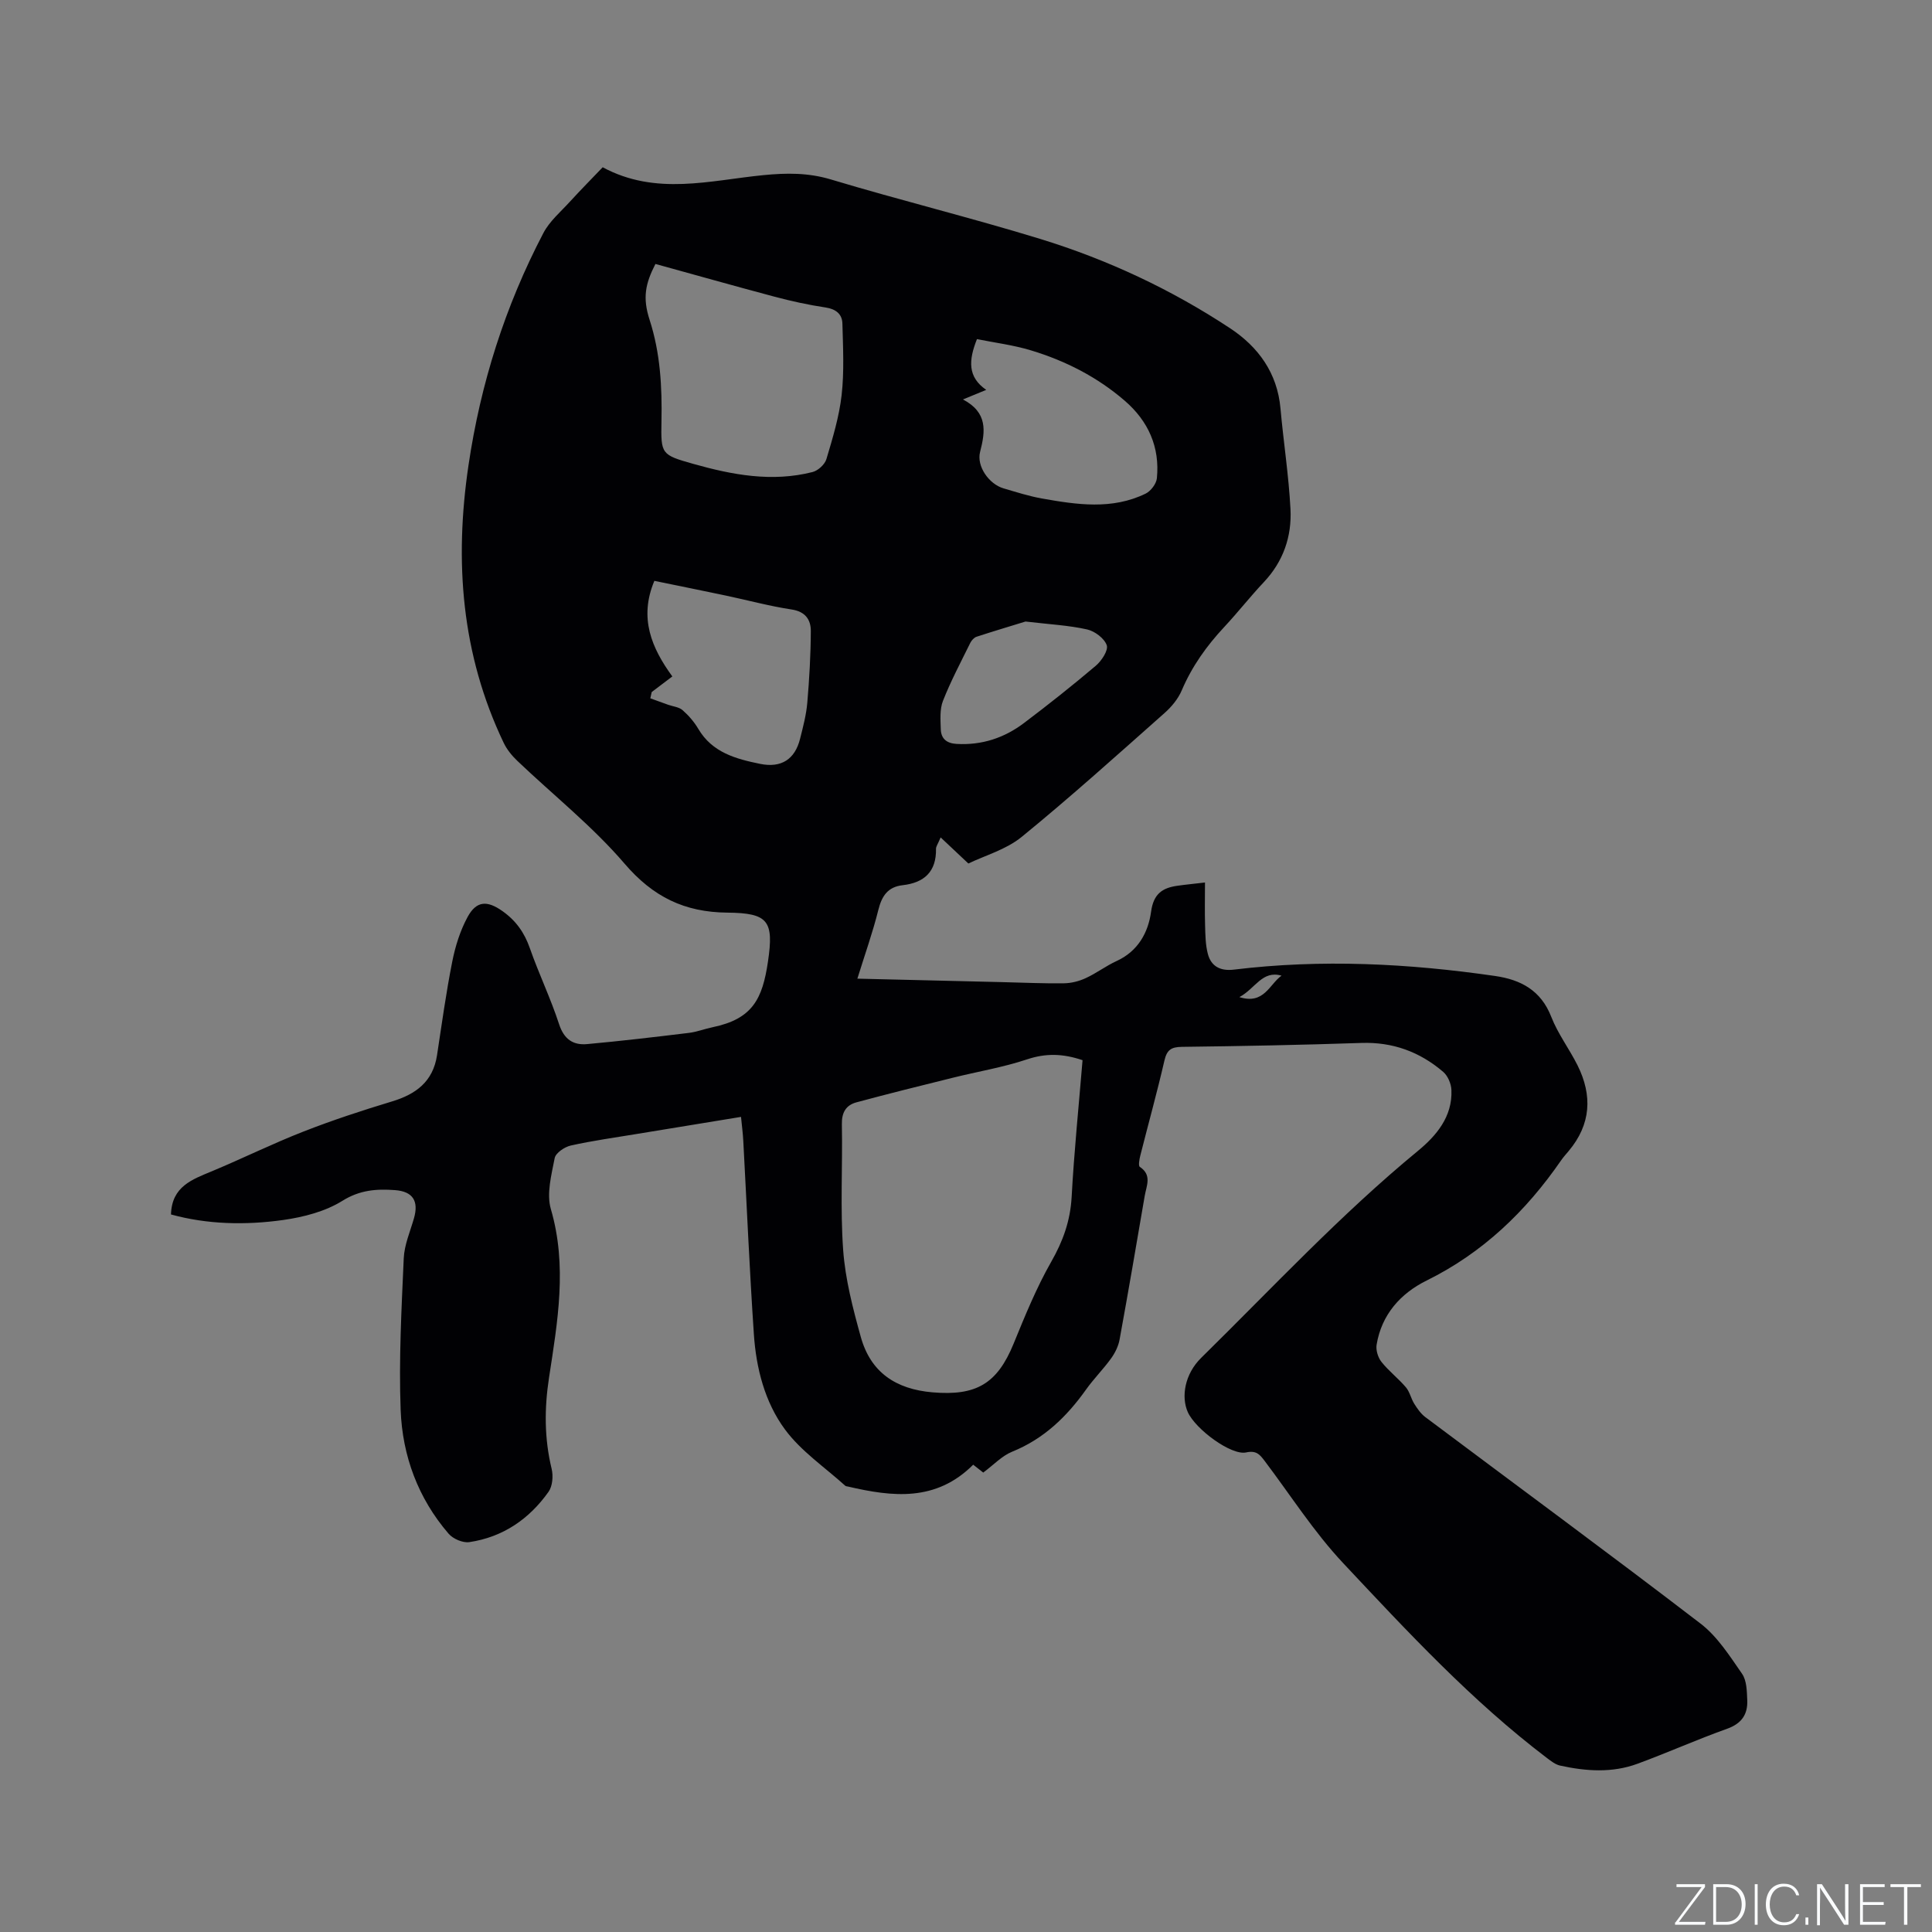 <svg enable-background="new 0 0 400 400" viewBox="0 0 400 400" xmlns="http://www.w3.org/2000/svg"><rect x="0" y="0" width="400" height="400" fill="#808080" stroke="none"/><g fill="#fafbfc"><path d="m346.9 398 5.4-7.3h-5.2v-.6h5.9v.6l-5.4 7.2h5.5l-.1.6h-6.2v-.5z"/><path d="m354.7 390.1h2.8c2.3 0 3.9 1.6 3.9 4.1s-1.6 4.3-3.9 4.3h-2.8zm.6 7.8h2c2.2 0 3.3-1.6 3.3-3.6 0-1.8-1-3.6-3.3-3.6h-2z"/><path d="m363.9 390.1v8.4h-.6v-8.4z"/><path d="m372.5 396.3c-.4 1.3-1.4 2.3-3.2 2.3-2.4 0-3.7-1.9-3.7-4.3 0-2.3 1.2-4.3 3.7-4.3 1.8 0 2.9 1 3.2 2.4h-.6c-.4-1.1-1.1-1.8-2.5-1.8-2.1 0-3 1.9-3 3.7s.9 3.7 3 3.7c1.4 0 2.1-.7 2.5-1.7z"/><path d="m373.8 398.5v-1.5h.6v1.5z"/><path d="m376.2 398.5v-8.4h1c1.3 2 4.4 6.7 4.9 7.6-.1-1.2-.1-2.4-.1-3.8v-3.8h.7v8.4h-.9c-1.2-1.9-4.4-6.8-5-7.7.1 1.1 0 2.3 0 3.9v3.9h-.6z"/><path d="m390 394.4h-4.3v3.5h4.7l-.1.6h-5.2v-8.4h5.1v.6h-4.5v3.1h4.3z"/><path d="m394.2 390.7h-2.8v-.6h6.3v.6h-2.8v7.8h-.7z"/></g><path d="m203.57 304.88c-.81-.63-1.52-1.19-2.08-1.63-7.73 7.73-16.72 6.66-25.9 4.53-.21-.05-.46-.05-.6-.18-4.23-3.83-9.16-7.15-12.48-11.66-4.16-5.64-5.96-12.66-6.43-19.71-.9-13.33-1.47-26.68-2.19-40.02-.08-1.56-.29-3.11-.47-4.97-7.34 1.2-14.41 2.35-21.49 3.52-4.6.76-9.22 1.4-13.76 2.41-1.29.29-3.13 1.54-3.33 2.61-.67 3.47-1.72 7.36-.79 10.55 3.44 11.77 1.39 23.33-.38 34.9-.98 6.39-.98 12.59.54 18.87.36 1.48.19 3.59-.64 4.76-4.01 5.66-9.46 9.39-16.4 10.42-1.34.2-3.37-.67-4.29-1.74-6.32-7.33-9.57-16.13-9.93-25.61-.39-10.45.18-20.94.64-31.4.12-2.78 1.32-5.53 2.11-8.27 1.03-3.57-.19-5.59-3.94-5.86-3.78-.28-7.25-.04-10.86 2.21-3.54 2.21-8.01 3.37-12.22 3.97-7.86 1.11-15.78.93-23.28-1.14.17-5.82 4.4-7.25 8.53-8.97 6.35-2.65 12.53-5.71 18.94-8.21 5.98-2.34 12.11-4.35 18.26-6.21 4.99-1.5 8.51-4.11 9.35-9.56.99-6.49 1.88-13 3.16-19.43.63-3.17 1.64-6.39 3.17-9.21 1.86-3.42 4.1-3.42 7.21-1.22 2.81 1.98 4.56 4.47 5.69 7.71 1.85 5.29 4.31 10.38 6.04 15.7 1.02 3.13 2.91 4.39 5.8 4.13 7.04-.64 14.06-1.47 21.07-2.32 1.67-.2 3.28-.84 4.94-1.18 8.26-1.72 10.3-5.86 11.44-13.59 1.24-8.41.08-10.05-8.4-10.13-8.9-.08-15.4-3.27-21.29-10.14-6.64-7.75-14.79-14.21-22.22-21.3-1.11-1.06-2.15-2.34-2.81-3.72-8.76-18.33-10.23-37.54-7.29-57.42 2.5-16.94 7.59-32.99 15.51-48.12 1.28-2.45 3.57-4.39 5.48-6.48 2.21-2.42 4.52-4.76 6.8-7.14 11.04 5.95 22.24 2.71 33.28 1.63 4.8-.47 9.26-.52 13.99.9 14.39 4.33 29 7.91 43.36 12.32 13.92 4.28 27.08 10.44 39.25 18.47 5.85 3.86 9.79 9.25 10.45 16.61.62 6.96 1.71 13.88 2.07 20.85.29 5.65-1.48 10.83-5.51 15.11-2.84 3.01-5.39 6.28-8.21 9.3-3.65 3.91-6.68 8.15-8.79 13.11-.75 1.77-2.12 3.42-3.58 4.71-9.76 8.65-19.46 17.39-29.56 25.63-3.24 2.64-7.63 3.86-11.04 5.51-2.13-2-3.76-3.53-5.74-5.4-.59 1.4-.97 1.88-.96 2.35.09 4.73-2.42 7.03-6.9 7.54-3.07.35-4.32 2.22-5.04 5.12-1.17 4.7-2.81 9.28-4.34 14.23 10.23.25 20.14.49 30.06.72 4.24.1 8.48.3 12.71.24 1.52-.02 3.13-.43 4.51-1.07 2.21-1.01 4.18-2.53 6.39-3.54 4.44-2.03 6.55-5.9 7.14-10.22.5-3.67 2.31-4.92 5.43-5.36 1.65-.24 3.31-.39 5.73-.68 0 3.23-.07 6.05.02 8.86.06 1.99.07 4.05.58 5.95.69 2.6 2.64 3.56 5.38 3.23 18.1-2.2 36.13-1.29 54.11 1.32 5.31.77 9.47 2.98 11.6 8.45 1.37 3.52 3.74 6.64 5.44 10.04 3.12 6.25 2.79 12.23-1.82 17.73-.54.65-1.12 1.28-1.6 1.98-7.27 10.53-16.19 19.11-27.82 24.85-5.39 2.66-9.33 7.04-10.36 13.3-.18 1.12.29 2.65 1.01 3.55 1.51 1.9 3.49 3.41 5.06 5.26.8.94 1.05 2.33 1.73 3.41.63 1 1.35 2.05 2.28 2.75 19 14.24 38.14 28.3 56.98 42.75 3.49 2.67 6.04 6.7 8.6 10.39.98 1.41 1 3.62 1.08 5.48.12 2.91-1.14 4.82-4.14 5.9-6.27 2.24-12.37 4.97-18.62 7.27-5.23 1.92-10.63 1.54-15.97.37-.97-.21-1.88-.92-2.7-1.54-15.62-11.85-28.91-26.18-42.25-40.4-6.06-6.46-10.89-14.07-16.26-21.17-.98-1.29-1.69-2.19-3.81-1.73-3.09.67-10.5-4.81-12.08-8.35-1.41-3.18-.64-7.88 2.78-11.24 14.74-14.49 28.83-29.64 44.84-42.82 3.83-3.15 7.2-7.1 6.96-12.63-.05-1.29-.74-2.93-1.7-3.75-4.84-4.14-10.43-6.21-16.93-5.99-12.39.42-24.79.66-37.19.81-2.22.03-3.09.64-3.6 2.84-1.52 6.6-3.34 13.13-5 19.7-.19.76-.43 2.09-.09 2.31 2.57 1.7 1.36 3.93 1.01 6.01-1.7 9.92-3.39 19.84-5.2 29.73-.25 1.38-.94 2.78-1.77 3.93-1.61 2.23-3.59 4.2-5.18 6.44-4 5.62-8.74 10.21-15.3 12.86-2.13.87-3.81 2.71-5.98 4.32zm20.56-85.38c-4.09-1.39-7.63-1.46-11.49-.17-5 1.67-10.26 2.53-15.39 3.81-6.66 1.65-13.32 3.3-19.94 5.09-2.15.58-3.06 2.09-3.01 4.53.17 8.69-.36 17.42.27 26.07.44 6.04 2.01 12.06 3.64 17.94 2.03 7.34 7.23 10.85 14.87 11.5 8.99.76 13.36-1.73 16.77-10.06 2.36-5.77 4.73-11.6 7.81-17 2.43-4.26 3.93-8.45 4.21-13.36.51-9.41 1.47-18.79 2.26-28.35zm-88.43-164.85c-2.11 4.11-2.68 7.02-1.21 11.56 2.23 6.89 2.6 13.9 2.46 21.03-.13 6.77-.07 6.92 6.55 8.79 8.1 2.29 16.33 3.84 24.73 1.7 1.14-.29 2.54-1.57 2.87-2.68 1.3-4.35 2.64-8.77 3.15-13.25.55-4.88.29-9.88.16-14.81-.05-1.97-1.35-3.01-3.49-3.33-3.55-.53-7.08-1.31-10.55-2.23-8.26-2.2-16.49-4.53-24.67-6.78zm-.77 88.63c-.1.43-.2.86-.29 1.3 1.23.44 2.45.9 3.68 1.33 1.01.36 2.25.46 3 1.12 1.26 1.1 2.41 2.44 3.26 3.88 2.89 4.91 7.8 6.22 12.79 7.24 4.41.9 7.21-.96 8.27-5.17.62-2.46 1.28-4.95 1.5-7.46.42-4.94.71-9.91.73-14.87.01-2.33-1.11-4.03-3.97-4.46-4.59-.7-9.11-1.93-13.66-2.89-4.92-1.04-9.86-2.03-14.76-3.04-3.24 7.69-.56 13.92 3.72 19.79-1.6 1.2-2.94 2.22-4.27 3.23zm64.44-60.58c5.14 2.71 4.66 6.56 3.55 10.85-.78 2.99 1.86 6.69 4.85 7.56 2.63.77 5.27 1.62 7.96 2.1 7.22 1.28 14.5 2.38 21.46-1.01 1.07-.52 2.21-2.03 2.33-3.18.64-6.46-1.78-11.84-6.64-16.04-5.68-4.91-12.28-8.28-19.43-10.44-3.66-1.11-7.52-1.59-11.18-2.33-1.74 4.37-1.97 7.84 1.92 10.51-1.63.67-2.87 1.18-4.82 1.98zm12.95 45.98c-2.75.85-6.45 1.95-10.13 3.15-.52.17-1.03.74-1.29 1.25-1.96 3.98-4.05 7.91-5.67 12.03-.69 1.76-.51 3.93-.45 5.9.07 1.94 1.22 2.89 3.28 3.01 5.21.3 9.86-1.24 13.94-4.32 5.06-3.82 10.04-7.77 14.88-11.87 1.19-1.01 2.62-3.18 2.26-4.24-.49-1.42-2.47-2.91-4.06-3.27-3.78-.85-7.72-1.05-12.76-1.64zm53.01 73.32c-4.02-1.16-5.41 2.67-8.73 4.44 5.12 1.62 6.24-2.7 8.73-4.44z" fill="#010104"/></svg>